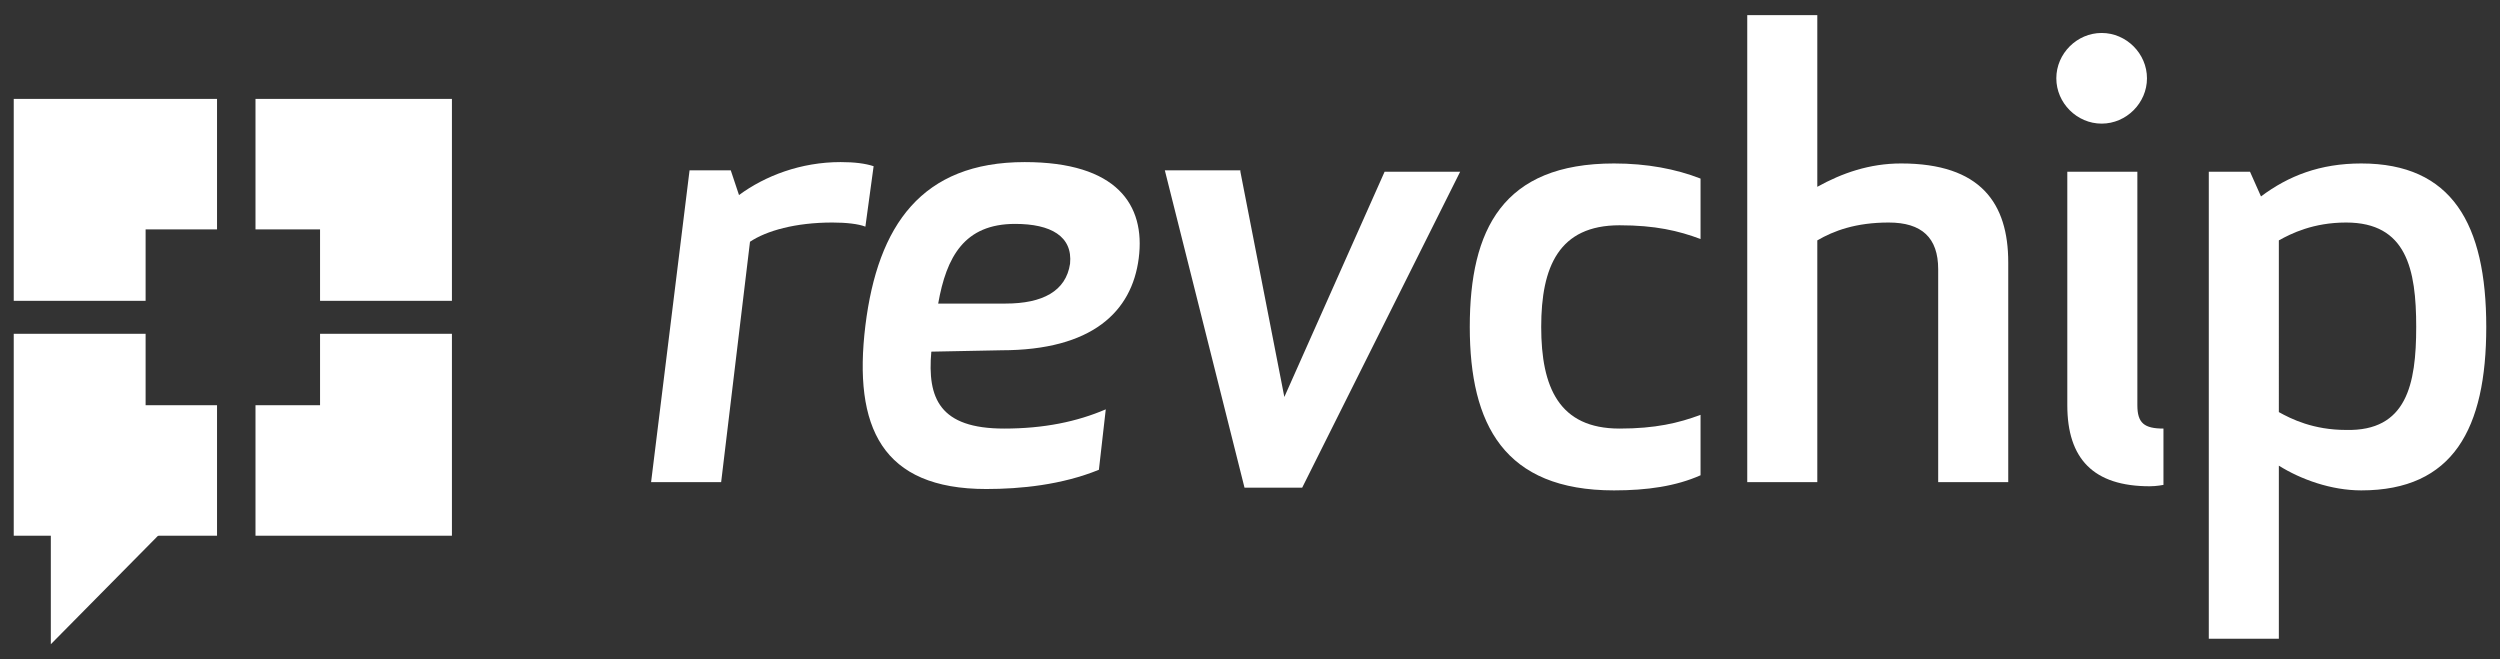 <?xml version="1.0" encoding="utf-8"?>
<!-- Generator: Adobe Illustrator 18.0.0, SVG Export Plug-In . SVG Version: 6.00 Build 0)  -->
<!DOCTYPE svg PUBLIC "-//W3C//DTD SVG 1.1//EN" "http://www.w3.org/Graphics/SVG/1.1/DTD/svg11.dtd">
<svg version="1.1" id="Layer_1" xmlns="http://www.w3.org/2000/svg" xmlns:xlink="http://www.w3.org/1999/xlink" x="0px" y="0px"
	 width="182px" height="48px" viewBox="0 0 182 48" enable-background="new 0 0 182 48" xml:space="preserve">
<rect x="0" y="0" width="182" height="48" fill="#333333" stroke="none"/>
<g>
	<g>
		<path fill="#FFFFFF" d="M63,16.5c-0.5-0.2-1.4-0.3-2.4-0.3c-2.7,0-4.8,0.6-6,1.4l-2.1,17.5h-5.1l2.8-22.7h3l0.6,1.8
			c1.9-1.4,4.5-2.4,7.4-2.4c1,0,1.8,0.1,2.4,0.3L63,16.5z"/>
		<path fill="#FFFFFF" d="M67.8,25.6c-0.3,3.4,0.6,5.6,5.3,5.6c2.9,0,5.3-0.5,7.4-1.4L80,34.2c-2.7,1.1-5.7,1.4-8.2,1.4
			c-7.6,0-9.7-4.5-8.8-11.9c0.9-7.3,4.1-11.9,11.6-11.9c6.7,0,8.8,3.1,8.3,7s-3.4,6.7-10,6.7L67.8,25.6L67.8,25.6z M73.2,22.1
			c2.7,0,4.4-0.9,4.7-2.9c0.2-2-1.4-2.9-4-2.9c-3.7,0-5,2.4-5.6,5.8C68.3,22.1,73.2,22.1,73.2,22.1z"/>
		<path fill="#FFFFFF" d="M90.3,12.5l3.2,16.4l7.3-16.4h5.5l-11.5,23h-4.2l-5.8-23.1h5.5V12.5z"/>
	</g>
	<path fill="#FFFFFF" d="M117.9,31.2c2.6,0,4.3-0.4,5.9-1v4.4c-1.8,0.8-3.9,1.1-6.3,1.1c-8,0-10.5-4.8-10.5-11.9s2.4-11.9,10.5-11.9
		c2.4,0,4.5,0.4,6.3,1.1v4.4c-1.6-0.6-3.3-1-5.9-1c-4.4,0-5.7,3-5.7,7.4C112.2,28.2,113.5,31.2,117.9,31.2z"/>
	<path fill="#FFFFFF" d="M137.5,16.2c-2.4,0-4,0.6-5.2,1.3v17.6h-5.1v-34h5.1v12.5c1.8-1,3.8-1.7,6.1-1.7c5.8,0,7.8,2.9,7.8,7.2v16
		h-5.1V19.6C141.1,17.3,139.9,16.2,137.5,16.2z"/>
	<path fill="#FFFFFF" d="M153,2.4c1.8,0,3.3,1.5,3.3,3.3S154.8,9,153,9s-3.3-1.5-3.3-3.3S151.2,2.4,153,2.4z M150.5,29.5v-17h5.1v17
		c0,1.3,0.5,1.7,1.9,1.7v4.1c0,0-0.5,0.1-1,0.1C152.4,35.4,150.5,33.4,150.5,29.5z"/>
	<path fill="#FFFFFF" d="M165.9,33.9v12.6h-5.1v-34h3l0.8,1.8c2-1.5,4.3-2.4,7.3-2.4c6.6,0,9.1,4.4,9.1,11.9
		c0,7.4-2.4,11.9-9.1,11.9C169.7,35.7,167.5,34.9,165.9,33.9z M175.9,23.8c0-4.2-0.7-7.6-5.1-7.6c-2.4,0-4,0.8-4.9,1.3V30
		c0.9,0.5,2.5,1.3,4.9,1.3C175.2,31.4,175.9,28,175.9,23.8z"/>
</g>
<g>
	<g>
		<g>
			<g>
				<polygon fill="#FFFFFF" points="18.6,16.7 23.3,16.7 23.3,21.9 32.9,21.9 32.9,7.2 18.6,7.2 				"/>
			</g>
			<g>
				<polygon fill="#FFFFFF" points="10.6,21.9 10.6,16.7 15.8,16.7 15.8,7.2 1,7.2 1,21.9 				"/>
			</g>
			<g>
				<polygon fill="#FFFFFF" points="23.3,24.3 23.3,29.5 18.6,29.5 18.6,39 32.9,39 32.9,24.3 				"/>
			</g>
			<g>
				<polygon fill="#FFFFFF" points="15.8,29.5 10.6,29.5 10.6,24.3 1,24.3 1,39 15.8,39 				"/>
			</g>
		</g>
		<g>
			<polyline fill="#FFFFFF" points="3.7,46.9 3.7,38.5 12,38.5 			"/>
		</g>
	</g>
</g>
</svg>
